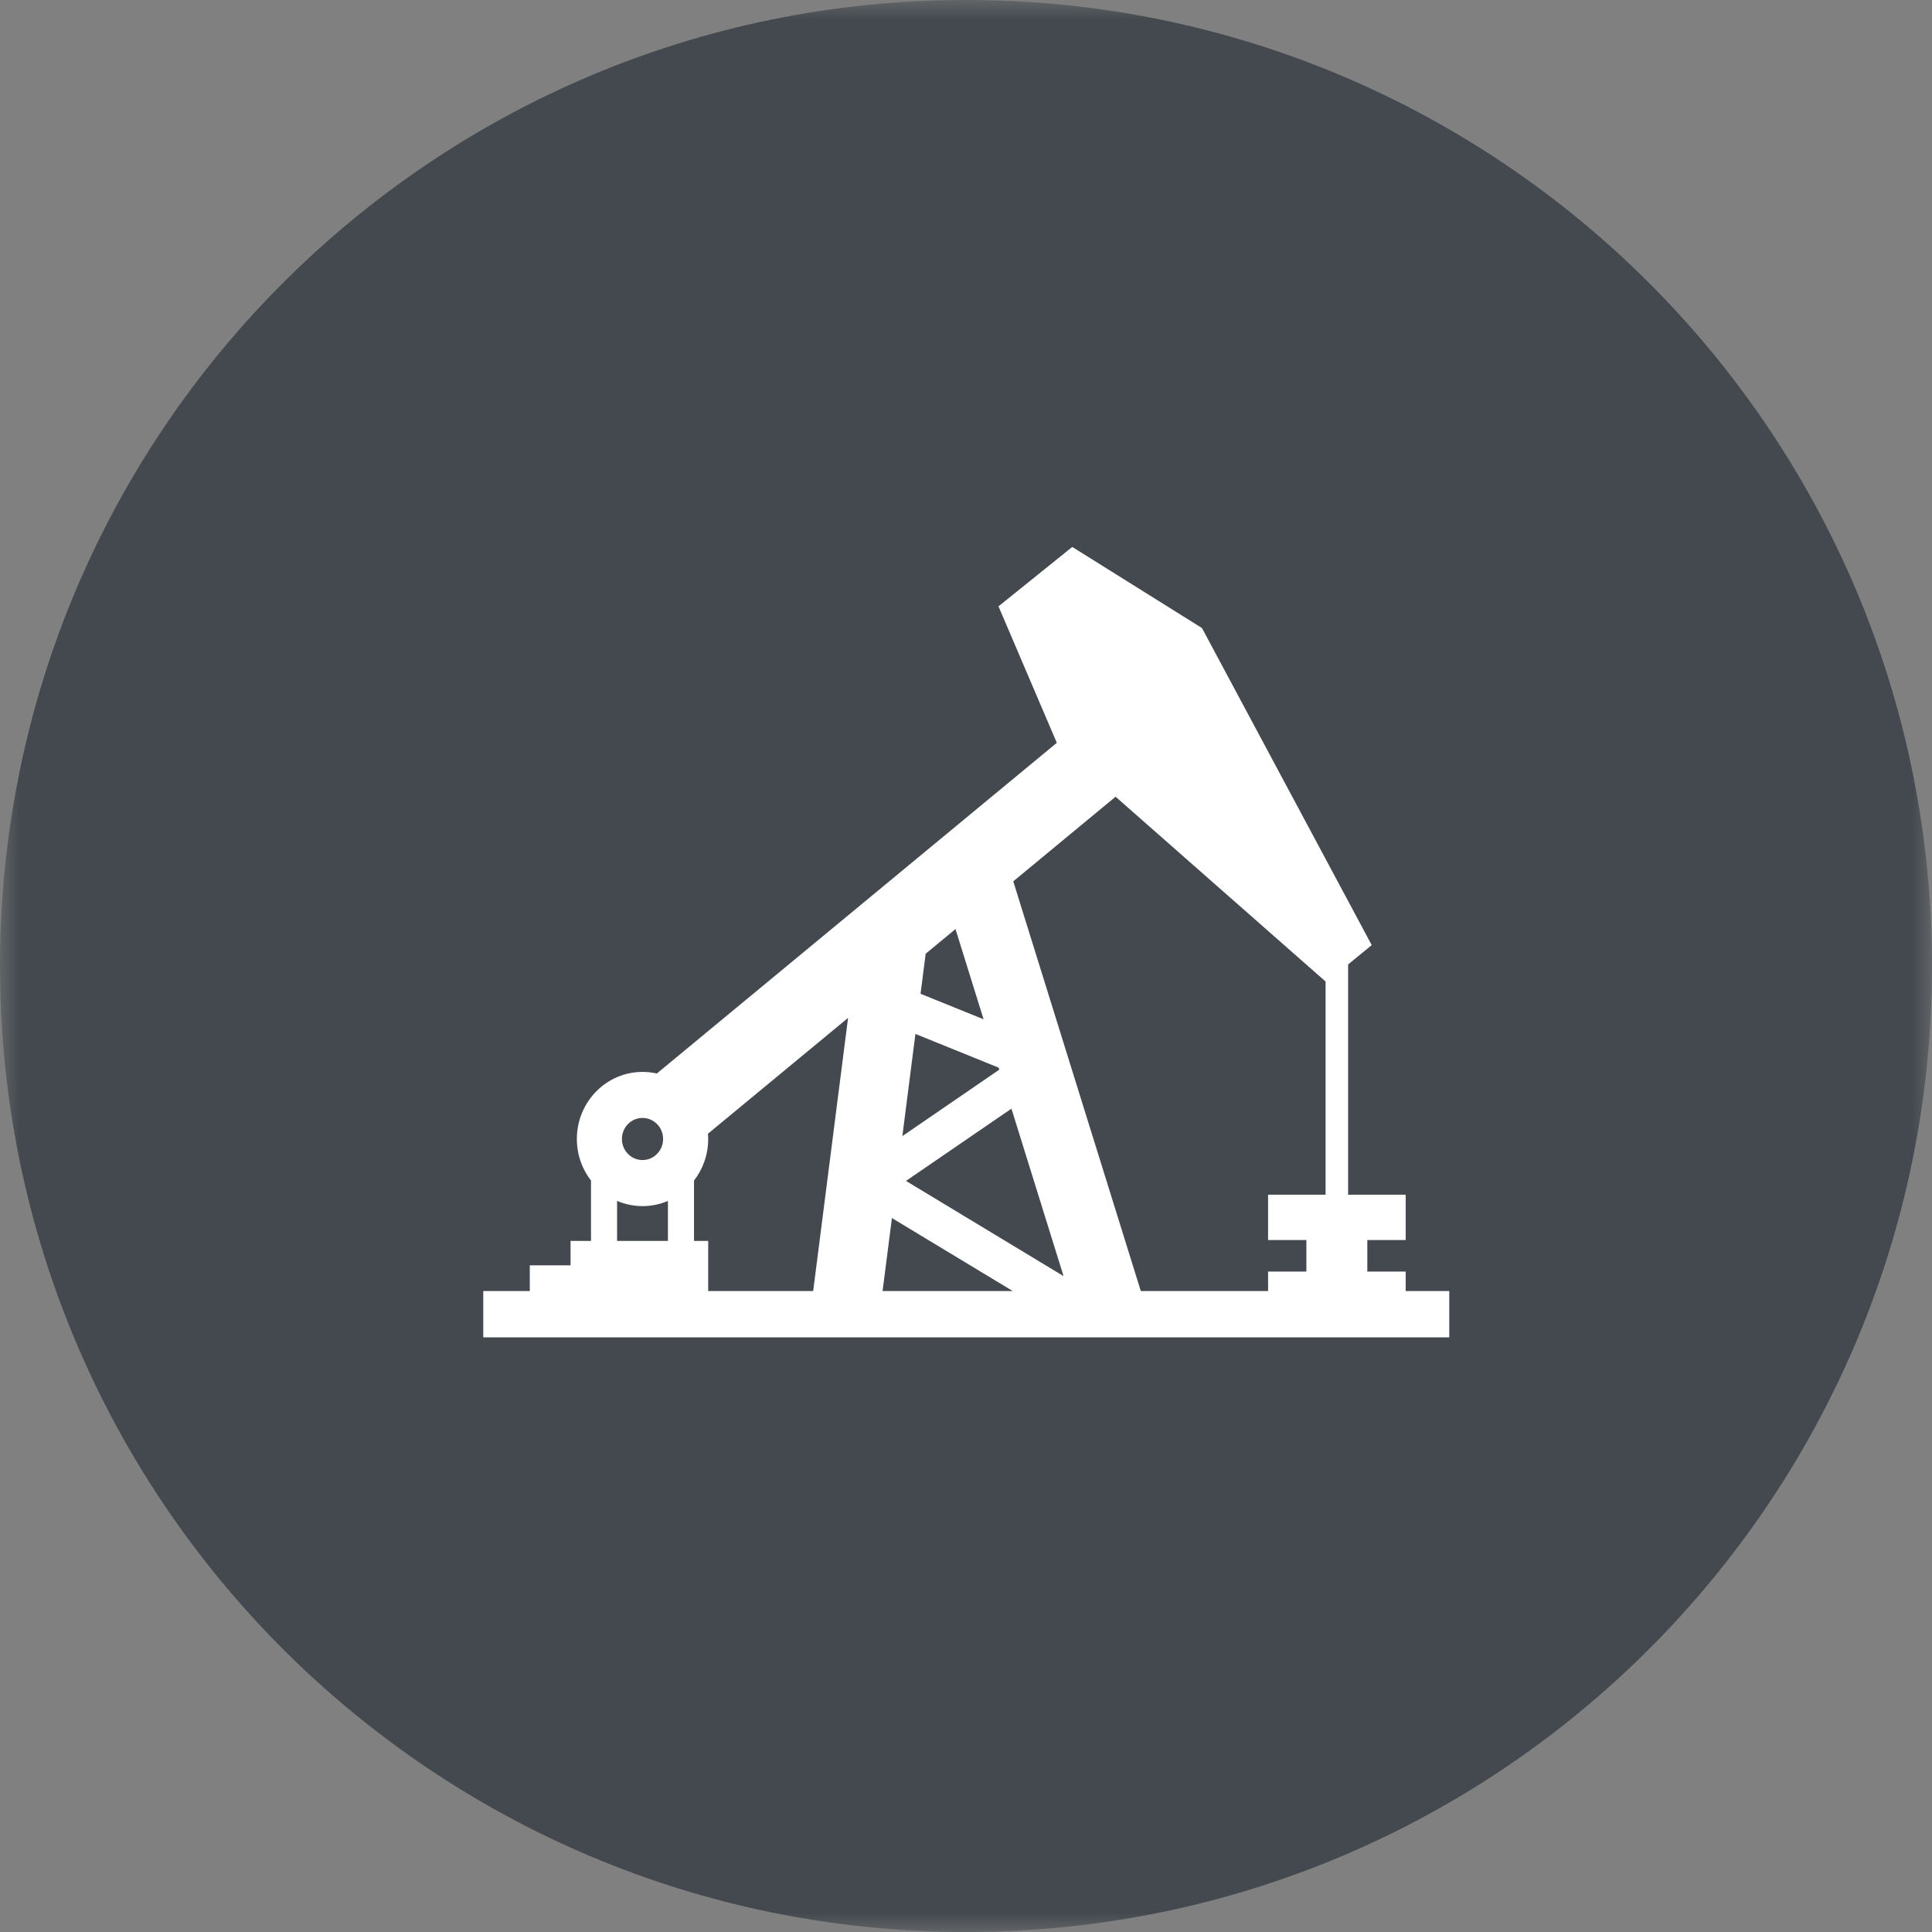 <?xml version="1.0" encoding="UTF-8"?>
<svg width="50px" height="50px" viewBox="0 0 50 50" version="1.1" xmlns="http://www.w3.org/2000/svg" xmlns:xlink="http://www.w3.org/1999/xlink">
    <rect x="0" y="0" width="50" height="50" fill="#808080" stroke="none"/>
    <!-- Generator: Sketch 53.1 (72631) - https://sketchapp.com -->
    <title>Group 6 Copy</title>
    <desc>Created with Sketch.</desc>
    <defs>
        <polygon id="path-1" points="6.25e-05 0 50 0 50 50 6.25e-05 50"></polygon>
    </defs>
    <g id="Solstice" stroke="none" stroke-width="1" fill="none" fill-rule="evenodd">
        <g id="Solstice-Settings-Grid-Hover" transform="translate(-512, -263)">
            <g id="Module" transform="translate(471, 180)">
                <g id="Group-6-Copy" transform="translate(41, 83)">
                    <g id="Group-3">
                        <mask id="mask-2" fill="white">
                            <use xlink:href="#path-1"></use>
                        </mask>
                        <g id="Clip-2"></g>
                        <path d="M50,25 C50,38.807 38.807,50 25,50 C11.193,50 6.25e-05,38.807 6.25e-05,25 C6.25e-05,11.193 11.193,-0 25,-0 C38.807,-0 50,11.193 50,25" id="Fill-1" fill="#43494E" mask="url(#mask-2)"></path>
                    </g>
                    <path d="M36.379,33.412 L36.379,32.908 L35.386,32.908 L35.386,32.092 L36.379,32.092 L36.379,30.919 L34.889,30.919 L34.889,24.96 L35.5,24.459 L31.107,16.254 L27.75,14.155 L25.841,15.692 L27.35,19.224 L16.999,27.782 C16.88,27.755 16.756,27.741 16.628,27.741 C15.69,27.741 14.929,28.518 14.929,29.477 C14.929,29.884 15.066,30.257 15.295,30.553 L15.295,32.115 L14.766,32.115 L14.766,32.747 L13.711,32.747 L13.711,33.412 L12.507,33.412 L12.507,34.61 L37.507,34.61 L37.507,33.412 L36.379,33.412 Z M23.956,24.683 L24.728,24.044 L25.455,26.379 L23.824,25.719 L23.956,24.683 Z M23.691,26.758 L25.845,27.631 L25.861,27.683 L23.353,29.403 L23.691,26.758 Z M16.628,28.932 C16.923,28.932 17.161,29.176 17.161,29.477 C17.161,29.778 16.923,30.022 16.628,30.022 C16.334,30.022 16.095,29.778 16.095,29.477 C16.095,29.176 16.334,28.932 16.628,28.932 L16.628,28.932 Z M17.286,32.115 L15.97,32.115 L15.97,31.079 C16.173,31.166 16.395,31.214 16.628,31.214 C16.861,31.214 17.083,31.166 17.286,31.079 L17.286,32.115 Z M21.045,33.412 L18.328,33.412 L18.328,32.115 L17.961,32.115 L17.961,30.553 C18.19,30.257 18.328,29.884 18.328,29.477 C18.328,29.431 18.325,29.386 18.321,29.341 L21.948,26.343 L21.045,33.412 Z M22.841,33.412 L23.083,31.523 L26.21,33.412 L22.841,33.412 Z M23.447,30.562 L26.176,28.692 L27.525,33.026 L23.447,30.562 Z M34.306,30.919 L32.818,30.919 L32.818,32.092 L33.809,32.092 L33.809,32.908 L32.818,32.908 L32.818,33.412 L29.524,33.412 L26.223,22.809 L28.871,20.619 L34.306,25.402 L34.306,30.919 Z" id="Fill-4" fill="#FFFFFF"></path>
                </g>
            </g>
        </g>
    </g>
</svg>